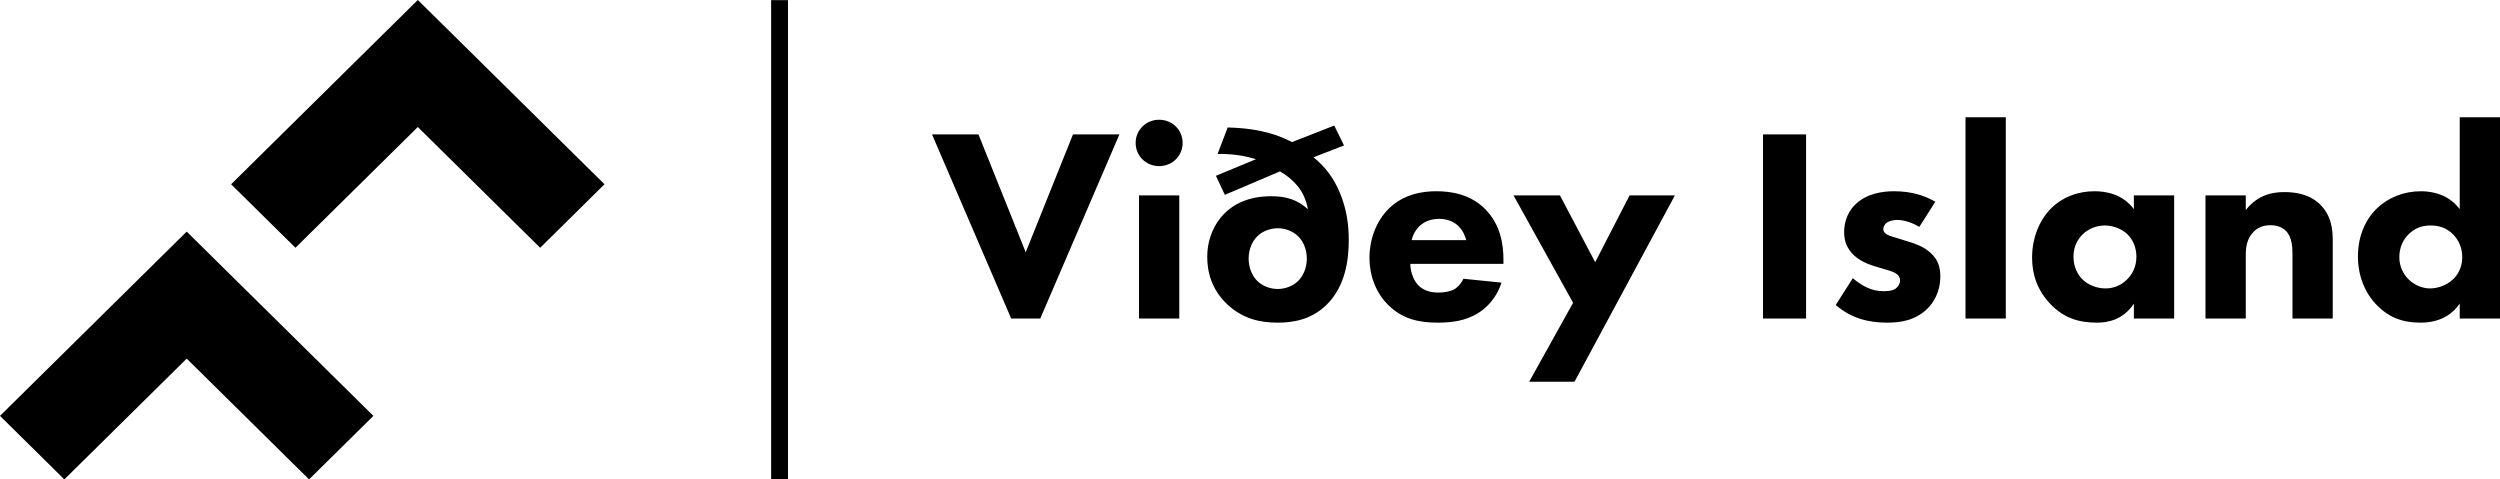 <svg xmlns="http://www.w3.org/2000/svg" xmlns:xlink="http://www.w3.org/1999/xlink" preserveAspectRatio="xMidYMid" width="167" height="32" viewBox="0 0 167 32">
  <defs>
    <style>

      .cls-2 {
        fill: #000000;
      }
    </style>
  </defs>
  <path d="M164.310,21.277 C164.310,21.277 164.310,20.281 164.310,20.281 C163.899,20.871 163.152,21.553 161.676,21.553 C160.443,21.553 159.546,21.166 158.818,20.429 C157.958,19.580 157.510,18.400 157.510,17.128 C157.510,15.763 158.014,14.638 158.818,13.882 C159.546,13.200 160.574,12.775 161.713,12.775 C162.628,12.775 163.637,13.070 164.310,13.974 C164.310,13.974 164.310,7.834 164.310,7.834 C164.310,7.834 167.000,7.834 167.000,7.834 C167.000,7.834 167.000,21.277 167.000,21.277 C167.000,21.277 164.310,21.277 164.310,21.277 ZM163.880,15.671 C163.451,15.228 162.946,15.062 162.367,15.062 C161.825,15.062 161.358,15.210 160.928,15.616 C160.536,15.984 160.275,16.519 160.275,17.183 C160.275,17.791 160.536,18.326 160.928,18.695 C161.339,19.082 161.863,19.267 162.329,19.267 C162.834,19.267 163.432,19.064 163.862,18.659 C164.179,18.363 164.478,17.866 164.478,17.183 C164.478,16.482 164.198,16.003 163.880,15.671 ZM153.137,17.054 C153.137,16.519 153.118,15.837 152.689,15.413 C152.484,15.210 152.147,15.044 151.661,15.044 C151.101,15.044 150.746,15.265 150.540,15.486 C150.092,15.929 150.018,16.519 150.018,17.054 C150.018,17.054 150.018,21.277 150.018,21.277 C150.018,21.277 147.327,21.277 147.327,21.277 C147.327,21.277 147.327,13.052 147.327,13.052 C147.327,13.052 150.018,13.052 150.018,13.052 C150.018,13.052 150.018,14.030 150.018,14.030 C150.839,12.997 151.811,12.831 152.596,12.831 C153.324,12.831 154.277,12.960 154.987,13.661 C155.772,14.436 155.827,15.413 155.827,16.077 C155.827,16.077 155.827,21.277 155.827,21.277 C155.827,21.277 153.137,21.277 153.137,21.277 C153.137,21.277 153.137,17.054 153.137,17.054 ZM142.543,20.281 C141.815,21.388 140.768,21.553 140.077,21.553 C138.882,21.553 137.873,21.258 136.957,20.300 C136.079,19.377 135.743,18.308 135.743,17.220 C135.743,15.837 136.266,14.656 137.032,13.901 C137.760,13.181 138.769,12.775 139.928,12.775 C140.638,12.775 141.777,12.942 142.543,13.974 C142.543,13.974 142.543,13.052 142.543,13.052 C142.543,13.052 145.233,13.052 145.233,13.052 C145.233,13.052 145.233,21.277 145.233,21.277 C145.233,21.277 142.543,21.277 142.543,21.277 C142.543,21.277 142.543,20.281 142.543,20.281 ZM142.095,15.634 C141.684,15.247 141.086,15.062 140.600,15.062 C140.021,15.062 139.479,15.302 139.125,15.652 C138.844,15.929 138.508,16.408 138.508,17.146 C138.508,17.884 138.826,18.363 139.068,18.621 C139.442,19.009 140.021,19.267 140.656,19.267 C141.198,19.267 141.703,19.046 142.057,18.695 C142.413,18.363 142.712,17.847 142.712,17.146 C142.712,16.556 142.487,16.003 142.095,15.634 ZM131.296,7.834 C131.296,7.834 133.987,7.834 133.987,7.834 C133.987,7.834 133.987,21.277 133.987,21.277 C133.987,21.277 131.296,21.277 131.296,21.277 C131.296,21.277 131.296,7.834 131.296,7.834 ZM126.868,15.947 C126.868,15.947 127.578,16.169 127.578,16.169 C128.045,16.316 128.531,16.501 128.960,16.888 C129.446,17.331 129.614,17.828 129.614,18.456 C129.614,19.544 129.128,20.245 128.755,20.613 C127.933,21.425 126.924,21.553 126.046,21.553 C124.925,21.553 123.711,21.314 122.627,20.373 C122.627,20.373 123.767,18.584 123.767,18.584 C124.028,18.806 124.402,19.064 124.682,19.193 C125.056,19.377 125.448,19.451 125.803,19.451 C125.971,19.451 126.401,19.451 126.644,19.267 C126.812,19.138 126.924,18.935 126.924,18.732 C126.924,18.584 126.868,18.400 126.625,18.253 C126.438,18.142 126.196,18.068 125.803,17.958 C125.803,17.958 125.130,17.755 125.130,17.755 C124.645,17.607 124.140,17.349 123.786,16.998 C123.393,16.593 123.188,16.132 123.188,15.505 C123.188,14.712 123.505,14.048 123.991,13.606 C124.738,12.923 125.747,12.775 126.513,12.775 C127.746,12.775 128.605,13.089 129.278,13.476 C129.278,13.476 128.213,15.154 128.213,15.154 C127.802,14.915 127.260,14.694 126.737,14.694 C126.457,14.694 126.139,14.767 125.971,14.934 C125.878,15.026 125.803,15.173 125.803,15.302 C125.803,15.486 125.934,15.597 126.065,15.671 C126.251,15.782 126.532,15.837 126.868,15.947 ZM117.769,8.977 C117.769,8.977 120.646,8.977 120.646,8.977 C120.646,8.977 120.646,21.277 120.646,21.277 C120.646,21.277 117.769,21.277 117.769,21.277 C117.769,21.277 117.769,8.977 117.769,8.977 ZM102.149,25.500 C102.149,25.500 105.082,20.226 105.082,20.226 C105.082,20.226 101.103,13.052 101.103,13.052 C101.103,13.052 104.204,13.052 104.204,13.052 C104.204,13.052 106.559,17.515 106.559,17.515 C106.559,17.515 108.856,13.052 108.856,13.052 C108.856,13.052 111.883,13.052 111.883,13.052 C111.883,13.052 105.176,25.500 105.176,25.500 C105.176,25.500 102.149,25.500 102.149,25.500 ZM94.713,19.027 C95.124,19.470 95.684,19.544 96.095,19.544 C96.488,19.544 96.899,19.470 97.179,19.304 C97.216,19.285 97.534,19.082 97.758,18.621 C97.758,18.621 100.299,18.879 100.299,18.879 C99.925,20.042 99.178,20.650 98.692,20.945 C97.889,21.425 96.992,21.553 96.058,21.553 C94.806,21.553 93.704,21.332 92.732,20.373 C92.004,19.654 91.481,18.566 91.481,17.201 C91.481,16.021 91.911,14.804 92.751,13.956 C93.760,12.960 95.012,12.775 95.946,12.775 C96.880,12.775 98.225,12.942 99.253,14.011 C100.243,15.044 100.430,16.335 100.430,17.349 C100.430,17.349 100.430,17.626 100.430,17.626 C100.430,17.626 94.208,17.626 94.208,17.626 C94.208,18.068 94.377,18.659 94.713,19.027 ZM97.945,16.040 C97.926,15.966 97.795,15.449 97.403,15.081 C97.104,14.804 96.674,14.620 96.133,14.620 C95.441,14.620 95.030,14.896 94.769,15.154 C94.563,15.376 94.377,15.671 94.302,16.040 C94.302,16.040 97.945,16.040 97.945,16.040 ZM90.097,16.058 C90.097,17.349 89.873,19.138 88.603,20.373 C87.557,21.388 86.305,21.553 85.352,21.553 C84.157,21.553 83.017,21.295 81.989,20.337 C80.906,19.322 80.644,18.124 80.644,17.165 C80.644,15.911 81.149,14.915 81.746,14.306 C82.400,13.624 83.428,13.108 84.904,13.108 C85.987,13.108 86.678,13.366 87.370,13.974 C87.258,13.366 87.015,12.831 86.678,12.425 C86.380,12.057 85.931,11.687 85.502,11.448 C85.502,11.448 81.821,13.015 81.821,13.015 C81.821,13.015 81.223,11.743 81.223,11.743 C81.223,11.743 83.895,10.636 83.895,10.636 C83.073,10.378 82.232,10.268 81.335,10.286 C81.335,10.286 82.008,8.516 82.008,8.516 C84.306,8.571 85.520,9.088 86.305,9.493 C86.305,9.493 89.126,8.387 89.126,8.387 C89.126,8.387 89.780,9.715 89.780,9.715 C89.780,9.715 87.743,10.507 87.743,10.507 C88.472,11.097 89.070,11.835 89.499,12.868 C89.948,13.938 90.097,14.970 90.097,16.058 ZM86.716,15.782 C86.398,15.468 85.894,15.247 85.352,15.247 C84.810,15.247 84.306,15.468 83.988,15.782 C83.652,16.114 83.409,16.648 83.409,17.275 C83.409,17.902 83.652,18.437 83.988,18.769 C84.306,19.082 84.810,19.304 85.352,19.304 C85.894,19.304 86.398,19.082 86.716,18.769 C87.052,18.437 87.295,17.902 87.295,17.275 C87.295,16.648 87.052,16.114 86.716,15.782 ZM77.431,11.097 C76.553,11.097 75.861,10.415 75.861,9.548 C75.861,8.682 76.553,7.999 77.431,7.999 C78.309,7.999 79.000,8.682 79.000,9.548 C79.000,10.415 78.309,11.097 77.431,11.097 ZM67.547,21.277 C67.547,21.277 62.259,8.977 62.259,8.977 C62.259,8.977 65.361,8.977 65.361,8.977 C65.361,8.977 68.518,16.851 68.518,16.851 C68.518,16.851 71.676,8.977 71.676,8.977 C71.676,8.977 74.777,8.977 74.777,8.977 C74.777,8.977 69.490,21.277 69.490,21.277 C69.490,21.277 67.547,21.277 67.547,21.277 ZM51.511,0.008 C51.511,0.008 52.638,0.008 52.638,0.008 C52.638,0.008 52.638,32.024 52.638,32.024 C52.638,32.024 51.511,32.024 51.511,32.024 C51.511,32.024 51.511,0.008 51.511,0.008 ZM27.910,8.484 C27.910,8.484 19.737,16.551 19.737,16.551 C19.737,16.551 15.439,12.309 15.439,12.309 C15.439,12.309 27.910,-0.002 27.910,-0.002 C27.910,-0.002 40.381,12.308 40.381,12.308 C40.381,12.308 36.084,16.552 36.084,16.552 C36.084,16.552 27.910,8.484 27.910,8.484 ZM20.645,32.023 C20.645,32.023 12.472,23.956 12.472,23.956 C12.472,23.956 4.298,32.024 4.298,32.024 C4.298,32.024 0.000,27.780 0.000,27.780 C0.000,27.780 12.472,15.471 12.472,15.471 C12.472,15.471 24.943,27.781 24.943,27.781 C24.943,27.781 20.645,32.023 20.645,32.023 ZM78.776,21.277 C78.776,21.277 76.086,21.277 76.086,21.277 C76.086,21.277 76.086,13.052 76.086,13.052 C76.086,13.052 78.776,13.052 78.776,13.052 C78.776,13.052 78.776,21.277 78.776,21.277 Z" id="path-1" class="cls-2" fill-rule="evenodd"/>
</svg>
